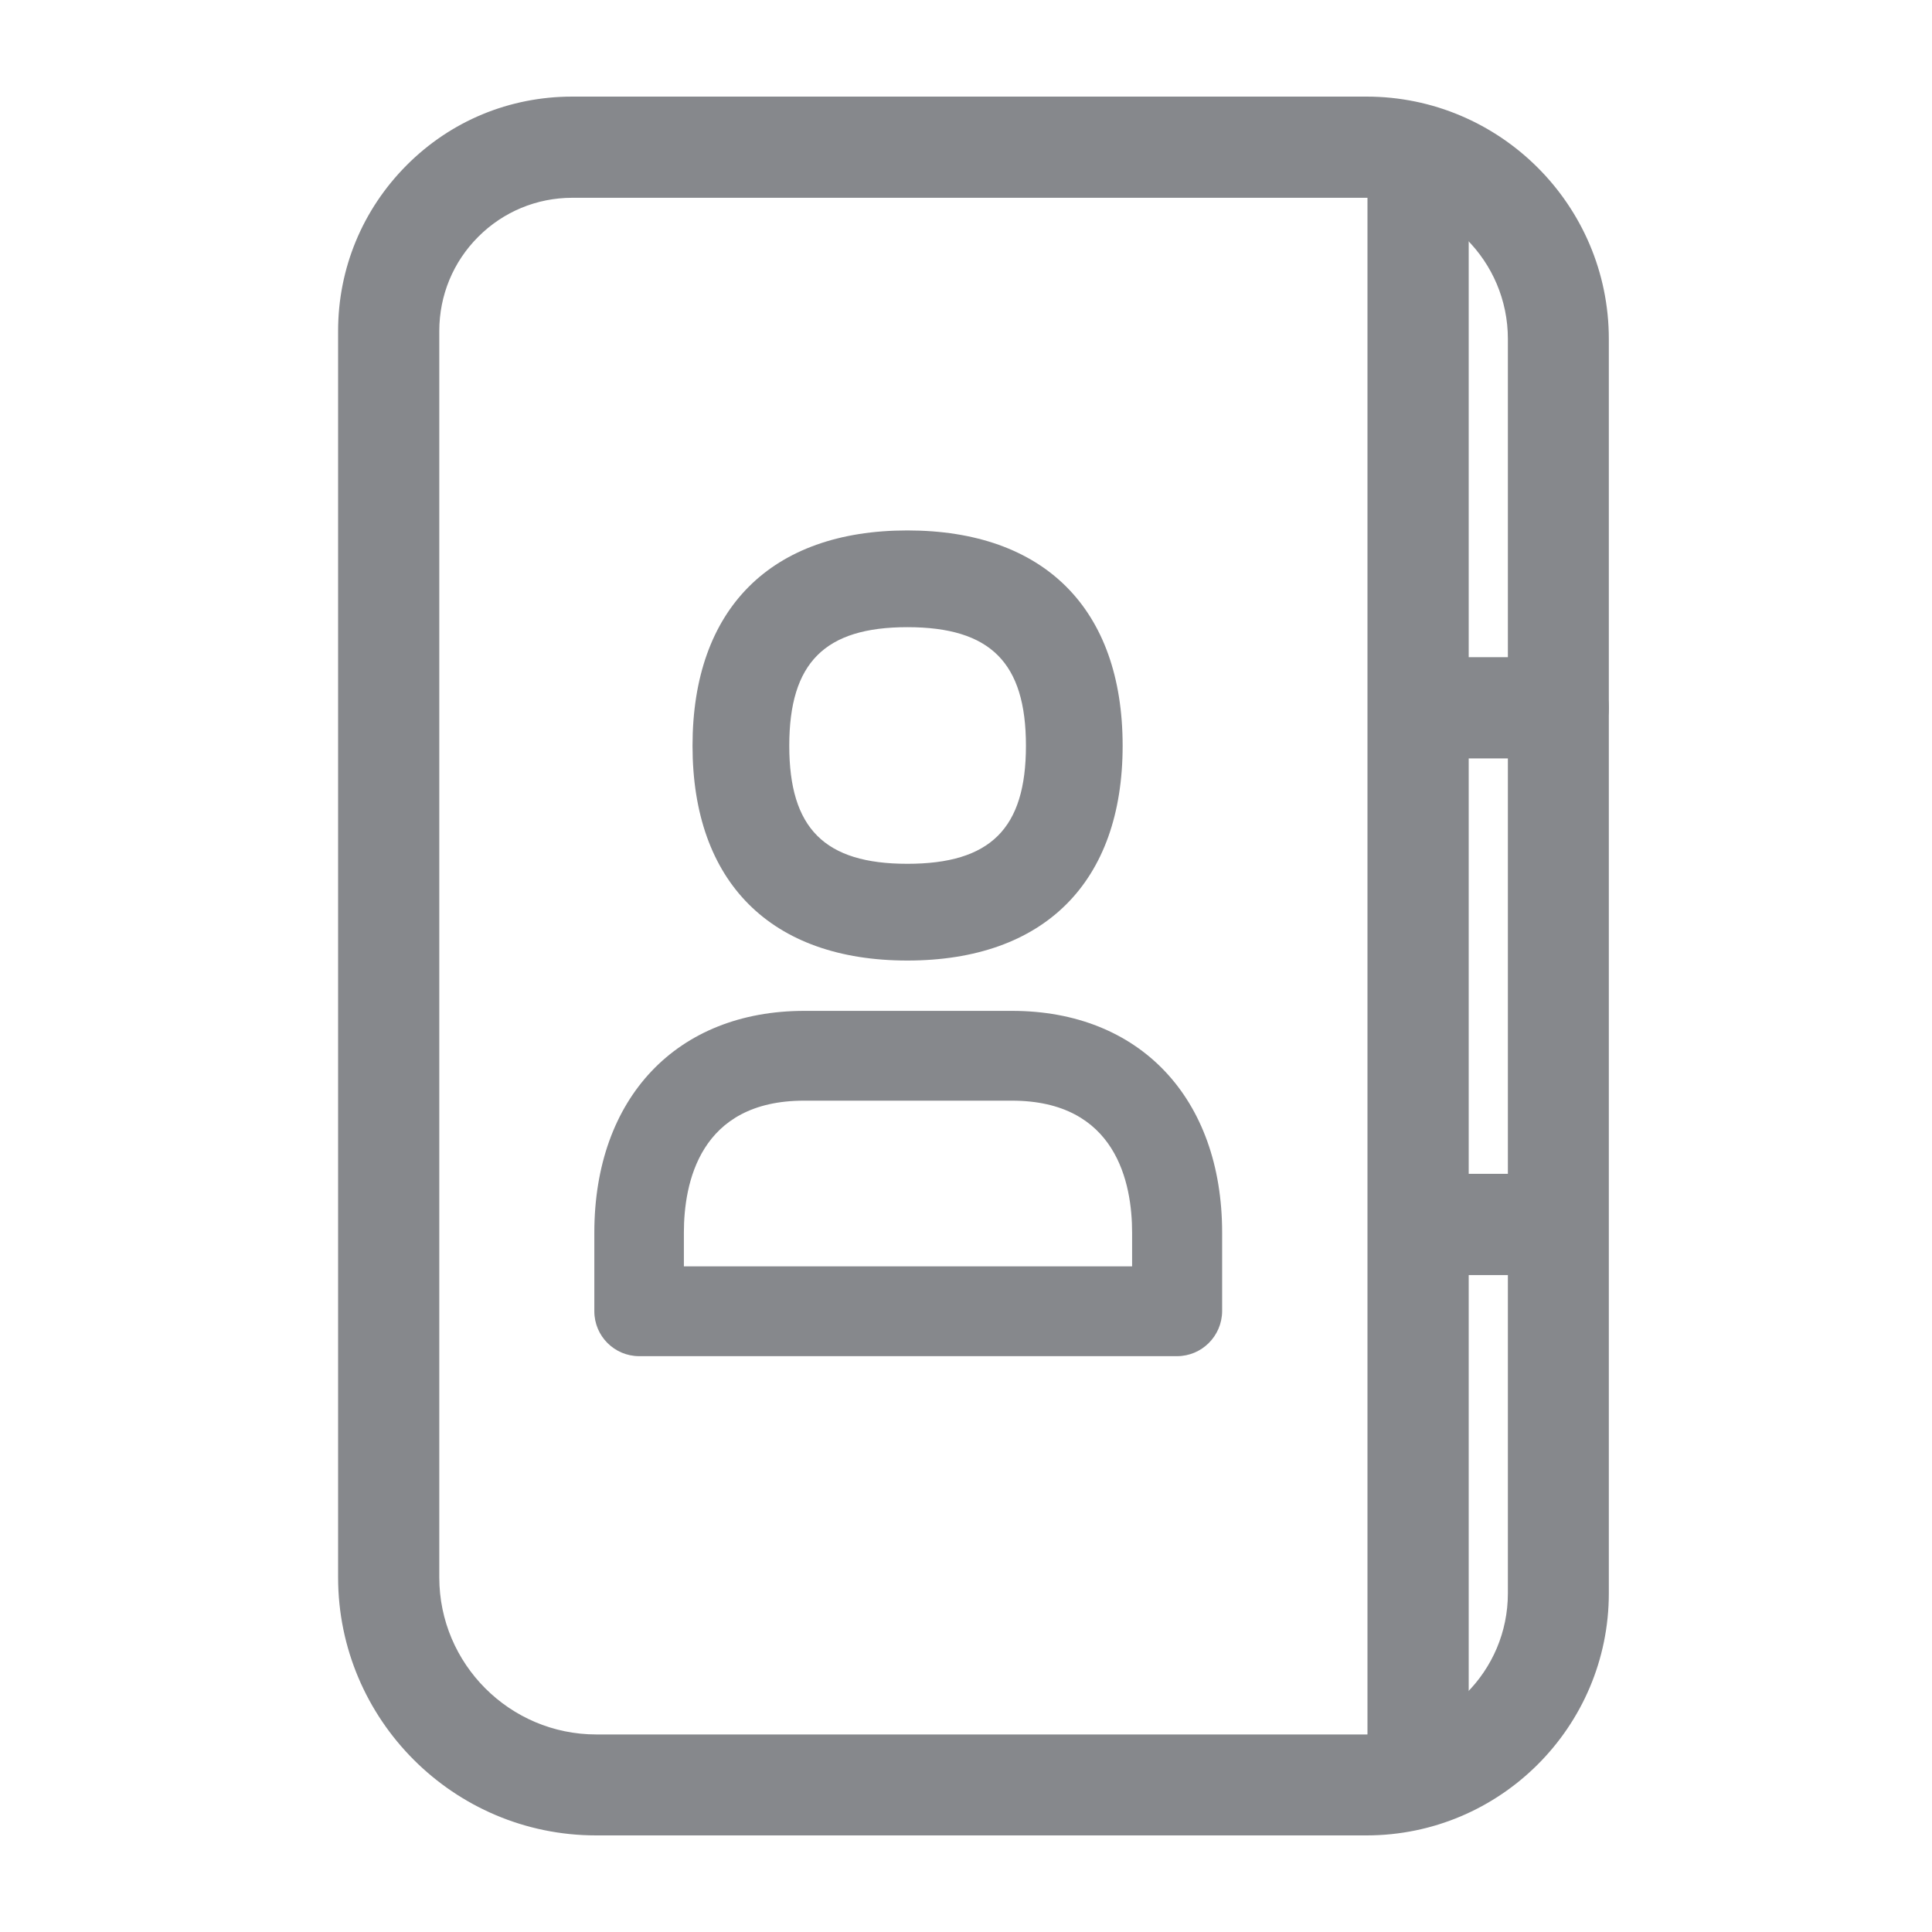 <svg width="40" height="40" viewBox="0 0 40 40" fill="none" xmlns="http://www.w3.org/2000/svg">
<path d="M29.36 37.517C28.78 37.517 28.312 37.05 28.312 36.469V3.535C28.312 2.955 28.78 2.488 29.36 2.488C29.941 2.488 30.408 2.955 30.408 3.535V36.469C30.408 37.045 29.941 37.517 29.36 37.517Z" fill="#86888C"/>
<path d="M32.262 15.702H29.678C29.098 15.702 28.631 15.234 28.631 14.654C28.631 14.074 29.098 13.606 29.678 13.606H32.262C32.842 13.606 33.309 14.074 33.309 14.654C33.309 15.234 32.842 15.702 32.262 15.702Z" fill="#86888C"/>
<path d="M28.292 38H12.341C9.393 38 7 35.602 7 32.659V6.853C7 5.559 7.503 4.342 8.417 3.423C9.332 2.503 10.549 2 11.848 2H28.292C31.055 2 33.309 4.249 33.309 7.017V32.988C33.309 35.751 31.06 38 28.292 38ZM11.848 4.095C11.114 4.095 10.42 4.383 9.902 4.902C9.383 5.42 9.095 6.114 9.095 6.853V32.659C9.095 34.451 10.554 35.91 12.346 35.91H28.297C29.91 35.91 31.219 34.6 31.219 32.988V7.017C31.219 5.405 29.91 4.095 28.297 4.095H11.848Z" fill="#86888C"/>
<path d="M24.368 28.078H13.234C12.721 28.078 12.305 27.662 12.305 27.149V25.521C12.305 22.732 14.01 20.929 16.654 20.929H20.953C23.593 20.929 25.303 22.732 25.303 25.521V27.149C25.298 27.662 24.882 28.078 24.368 28.078ZM14.164 26.219H23.439V25.521C23.439 24.499 23.115 22.788 20.948 22.788H16.649C14.482 22.788 14.159 24.499 14.159 25.521V26.219H14.164ZM18.786 19.887C15.961 19.887 14.338 18.264 14.338 15.44C14.338 12.605 15.961 10.982 18.786 10.982C21.62 10.982 23.243 12.605 23.243 15.44C23.243 18.264 21.62 19.887 18.786 19.887ZM18.786 12.985C17.076 12.985 16.341 13.719 16.341 15.44C16.341 17.15 17.07 17.884 18.786 17.884C20.506 17.884 21.241 17.155 21.241 15.44C21.241 13.719 20.506 12.985 18.786 12.985ZM32.189 26.399H29.606C29.026 26.399 28.559 25.931 28.559 25.351C28.559 24.771 29.026 24.303 29.606 24.303H32.189C32.77 24.303 33.237 24.771 33.237 25.351C33.237 25.931 32.77 26.399 32.189 26.399Z" fill="#86888C"/>
</svg>

